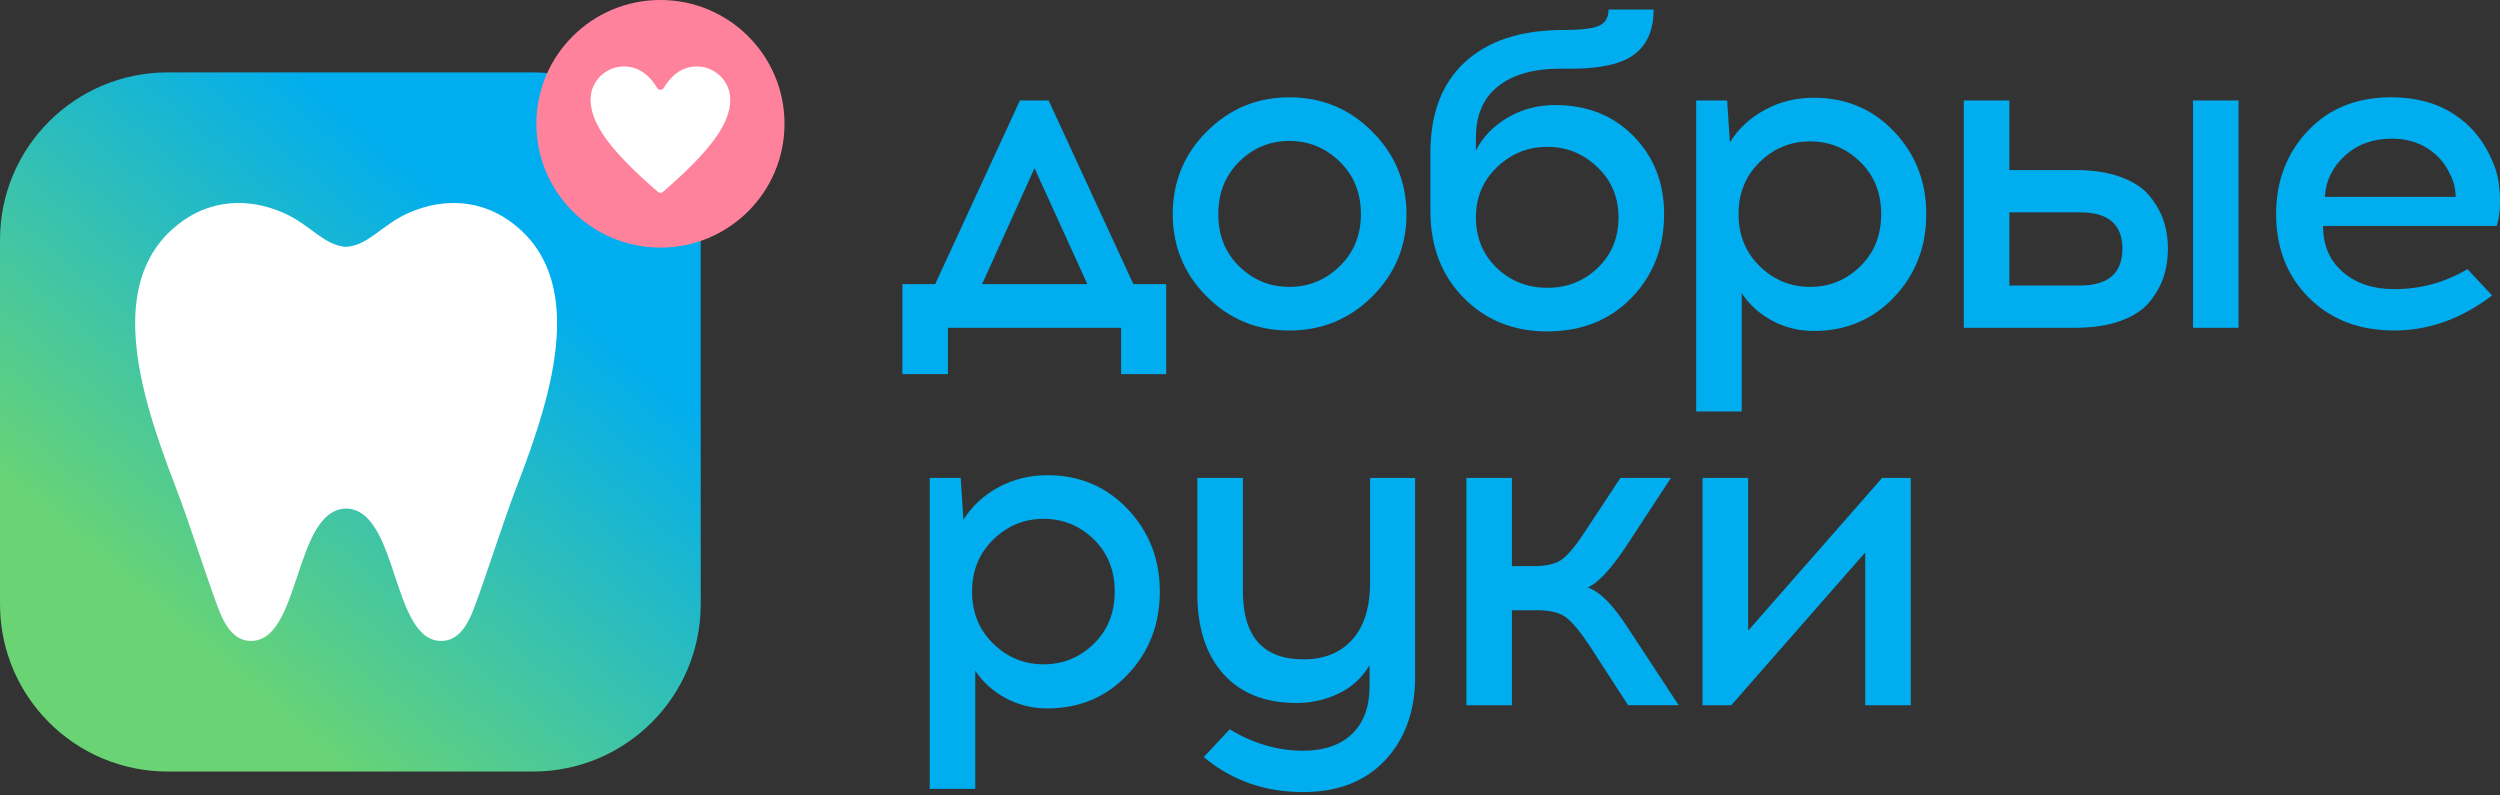 <svg width="220" height="70" viewBox="0 0 220 70" fill="none" xmlns="http://www.w3.org/2000/svg">
<rect x="0" y="0" width="220" height="70" fill="#333333" stroke="none"/>
<g clip-path="url(#clip0_257_5177)">
<path d="M102.624 32.925H98.655V28.844H83.418V32.925H79.409V25.003H82.296L89.754 8.84H92.28L99.738 25.003H102.624V32.925ZM91.037 14.802L86.425 25.003H95.687L91.037 14.802ZM113.465 8.562C116.327 8.562 118.758 9.568 120.763 11.583C122.768 13.597 123.771 16.017 123.771 18.844C123.771 21.671 122.768 24.086 120.763 26.086C118.758 28.086 116.325 29.086 113.465 29.086C110.605 29.086 108.179 28.086 106.188 26.086C104.196 24.086 103.201 21.671 103.201 18.844C103.201 15.991 104.203 13.563 106.207 11.563C108.213 9.563 110.632 8.563 113.465 8.563V8.562ZM117.896 14.223C116.653 13.01 115.176 12.404 113.465 12.404C111.754 12.404 110.284 13.01 109.056 14.223C107.825 15.436 107.211 16.977 107.211 18.844C107.211 20.711 107.825 22.245 109.056 23.445C110.284 24.645 111.756 25.245 113.465 25.245C115.176 25.245 116.653 24.639 117.896 23.426C119.138 22.211 119.76 20.686 119.76 18.844C119.76 16.977 119.138 15.436 117.896 14.223ZM141.548 0.841H145.518C145.518 2.601 144.964 3.907 143.854 4.761C142.745 5.614 140.907 6.042 138.341 6.042H137.299C134.973 6.042 133.156 6.555 131.846 7.582C130.536 8.609 129.881 10.123 129.881 12.123V13.243C130.495 12.043 131.432 11.076 132.688 10.342C133.945 9.608 135.335 9.242 136.858 9.242C139.665 9.242 141.964 10.155 143.755 11.983C145.546 13.809 146.442 16.096 146.442 18.843C146.442 21.777 145.487 24.231 143.575 26.205C141.664 28.178 139.185 29.165 136.136 29.165C133.197 29.165 130.751 28.178 128.799 26.205C126.848 24.231 125.872 21.67 125.872 18.523V13.482C125.872 9.988 126.894 7.308 128.939 5.44C130.984 3.574 133.865 2.639 137.58 2.639C139.131 2.639 140.179 2.512 140.727 2.259C141.276 2.005 141.55 1.532 141.55 0.838L141.548 0.841ZM136.176 12.923C134.465 12.923 132.988 13.516 131.745 14.703C130.502 15.89 129.881 17.363 129.881 19.124C129.881 20.911 130.489 22.39 131.704 23.564C132.922 24.738 134.411 25.325 136.176 25.325C137.913 25.325 139.389 24.738 140.607 23.564C141.824 22.39 142.43 20.911 142.43 19.124C142.43 17.363 141.808 15.89 140.566 14.703C139.323 13.516 137.859 12.923 136.174 12.923H136.176ZM159.608 8.601C162.442 8.601 164.801 9.595 166.685 11.581C168.569 13.568 169.512 15.989 169.512 18.843C169.512 21.724 168.57 24.158 166.685 26.145C164.8 28.131 162.442 29.125 159.608 29.125C158.298 29.125 157.082 28.826 155.96 28.224C154.837 27.624 153.942 26.816 153.273 25.803V36.206H149.264V8.84H151.99L152.231 12.521C152.98 11.321 154.009 10.367 155.318 9.66C156.628 8.954 158.058 8.6 159.608 8.6V8.601ZM163.698 14.243C162.468 13.043 160.998 12.443 159.287 12.443C157.576 12.443 156.1 13.049 154.856 14.262C153.613 15.476 152.992 17.002 152.992 18.843C152.992 20.683 153.613 22.21 154.856 23.424C156.1 24.639 157.576 25.244 159.287 25.244C160.998 25.244 162.468 24.644 163.698 23.444C164.928 22.244 165.543 20.709 165.543 18.843C165.543 16.976 164.928 15.443 163.698 14.243ZM176.825 14.963H182.599C184.176 14.963 185.526 15.17 186.648 15.583C187.771 15.997 188.62 16.563 189.195 17.283C189.77 18.003 190.178 18.737 190.419 19.485C190.66 20.231 190.779 21.032 190.779 21.884C190.779 22.738 190.659 23.545 190.419 24.304C190.178 25.065 189.77 25.805 189.195 26.525C188.62 27.245 187.771 27.812 186.648 28.226C185.526 28.639 184.176 28.845 182.599 28.845H172.815V8.842H176.824V14.963H176.825ZM196.994 28.845H192.984V8.842H196.994V28.845ZM176.825 25.124H183.04C185.527 25.124 186.77 24.044 186.77 21.883C186.77 19.75 185.527 18.683 183.04 18.683H176.825V25.124ZM210.442 8.561C212.58 8.561 214.412 9.053 215.936 10.04C217.461 11.027 218.596 12.414 219.344 14.201C219.718 15.028 219.933 15.994 219.986 17.102C220.04 18.209 219.946 19.136 219.706 19.883H204.429C204.429 21.59 205.011 22.943 206.173 23.943C207.335 24.943 208.839 25.444 210.683 25.444C213.009 25.444 215.161 24.857 217.138 23.683L219.304 26.003C216.604 28.057 213.731 29.083 210.683 29.083C207.61 29.083 205.11 28.123 203.186 26.203C201.261 24.283 200.298 21.83 200.298 18.841C200.298 15.934 201.227 13.494 203.086 11.52C204.944 9.546 207.396 8.559 210.444 8.559L210.442 8.561ZM210.483 12.201C208.826 12.201 207.449 12.702 206.354 13.702C205.257 14.702 204.669 15.908 204.589 17.323H216.097C216.097 16.63 215.936 15.975 215.616 15.362C215.189 14.402 214.527 13.635 213.631 13.061C212.735 12.487 211.687 12.201 210.483 12.201Z" fill="#00ADEF"/>
<path d="M92.159 41.817C94.993 41.817 97.351 42.811 99.236 44.798C101.12 46.785 102.064 49.205 102.064 52.059C102.064 54.939 101.122 57.374 99.236 59.361C97.351 61.348 94.992 62.341 92.159 62.341C90.849 62.341 89.633 62.042 88.511 61.441C87.388 60.84 86.493 60.034 85.824 59.02V69.422H81.815V42.057H84.541L84.782 45.738C85.531 44.538 86.56 43.583 87.869 42.877C89.179 42.17 90.608 41.817 92.159 41.817ZM96.249 47.459C95.019 46.259 93.549 45.659 91.838 45.659C90.127 45.659 88.651 46.266 87.407 47.479C86.164 48.692 85.543 50.218 85.543 52.059C85.543 53.9 86.164 55.426 87.407 56.641C88.65 57.854 90.127 58.46 91.838 58.46C93.549 58.46 95.019 57.86 96.249 56.66C97.478 55.46 98.094 53.927 98.094 52.059C98.094 50.192 97.478 48.659 96.249 47.458V47.459ZM124.533 42.058V59.541C124.533 62.554 123.658 65.001 121.907 66.882C120.156 68.763 117.744 69.703 114.669 69.703C111.301 69.703 108.387 68.677 105.928 66.623L108.213 64.183C110.297 65.436 112.45 66.064 114.668 66.064C116.513 66.064 117.95 65.57 118.978 64.584C120.007 63.597 120.521 62.197 120.521 60.383V58.542C119.853 59.663 118.938 60.497 117.775 61.043C116.612 61.59 115.39 61.864 114.107 61.864C111.327 61.864 109.175 61.01 107.651 59.303C106.127 57.596 105.366 55.248 105.366 52.263V42.06H109.376V52.022C109.376 56.022 111.154 58.023 114.71 58.023C116.527 58.023 117.958 57.443 119 56.282C120.043 55.122 120.565 53.449 120.565 51.262V42.059H124.534L124.533 42.058ZM143.274 62.061L139.906 56.86C139.078 55.607 138.382 54.766 137.821 54.34C137.259 53.913 136.418 53.701 135.295 53.701H133.05V62.061H129.041V42.058H133.05V49.82H134.974C136.125 49.82 136.974 49.607 137.521 49.179C138.069 48.752 138.758 47.9 139.586 46.62L142.593 42.058H147.043L142.953 48.3C141.643 50.22 140.561 51.353 139.705 51.7C140.748 52.02 141.924 53.192 143.233 55.22L147.724 62.06H143.272L143.274 62.061ZM168.15 62.061H164.14V48.618L152.351 62.061H149.826V42.058H153.836V55.501L165.624 42.058H168.15V62.061Z" fill="#00ADEF"/>
<path d="M46.906 6.371H14.758C6.607 6.371 0.001 12.963 0.001 21.095V53.171C0.001 61.303 6.607 67.895 14.758 67.895H46.906C55.056 67.895 61.663 61.303 61.663 53.171V21.095C61.663 12.963 55.056 6.371 46.906 6.371Z" fill="url(#paint0_linear_257_5177)"/>
<path fill-rule="evenodd" clip-rule="evenodd" d="M19.179 53.458C19.79 55.103 20.593 56.305 21.922 56.396C26.504 56.709 25.781 44.849 30.459 44.751C35.137 44.849 34.414 56.709 38.995 56.396C40.325 56.305 41.128 55.105 41.739 53.458C43.074 49.859 44.15 46.255 45.574 42.551C48.69 34.447 51.811 24.285 44.736 19.371C42.382 17.736 39.25 17.295 35.976 18.727C33.626 19.754 32.441 21.597 30.459 21.724C28.477 21.597 27.291 19.754 24.941 18.727C21.668 17.295 18.536 17.736 16.18 19.371C9.106 24.285 12.226 34.447 15.343 42.551C16.767 46.255 17.843 49.859 19.178 53.458H19.179Z" fill="white"/>
<path d="M58.118 21.789C64.148 21.789 69.037 16.911 69.037 10.894C69.037 4.876 64.148 -0.001 58.118 -0.001C52.087 -0.001 47.198 4.876 47.198 10.894C47.198 16.911 52.087 21.789 58.118 21.789Z" fill="#FF829D"/>
<path d="M51.972 8.789C51.972 9.853 52.457 11.039 53.426 12.346C54.363 13.609 55.854 15.123 57.898 16.887C58.025 16.997 58.211 16.997 58.338 16.887C60.383 15.123 61.874 13.609 62.809 12.346C63.779 11.039 64.263 9.853 64.263 8.789C64.263 8.251 64.132 7.758 63.869 7.31C63.606 6.861 63.249 6.506 62.8 6.243C62.351 5.98 61.862 5.85 61.335 5.85C60.143 5.85 59.168 6.48 58.407 7.74C58.344 7.844 58.24 7.903 58.118 7.903C57.996 7.903 57.892 7.844 57.83 7.74C57.507 7.203 57.14 6.778 56.729 6.465C56.189 6.055 55.579 5.85 54.898 5.85C54.371 5.85 53.883 5.982 53.433 6.243C52.983 6.506 52.627 6.861 52.364 7.31C52.1 7.758 51.969 8.252 51.969 8.789H51.972Z" fill="white"/>
</g>
<defs>
<linearGradient id="paint0_linear_257_5177" x1="45.458" y1="22.201" x2="15.963" y2="56.563" gradientUnits="userSpaceOnUse">
<stop stop-color="#00ADEF"/>
<stop offset="1" stop-color="#6AD474"/>
</linearGradient>
<clipPath id="clip0_257_5177">
<rect width="220" height="69.703" fill="white"/>
</clipPath>
</defs>
</svg>
